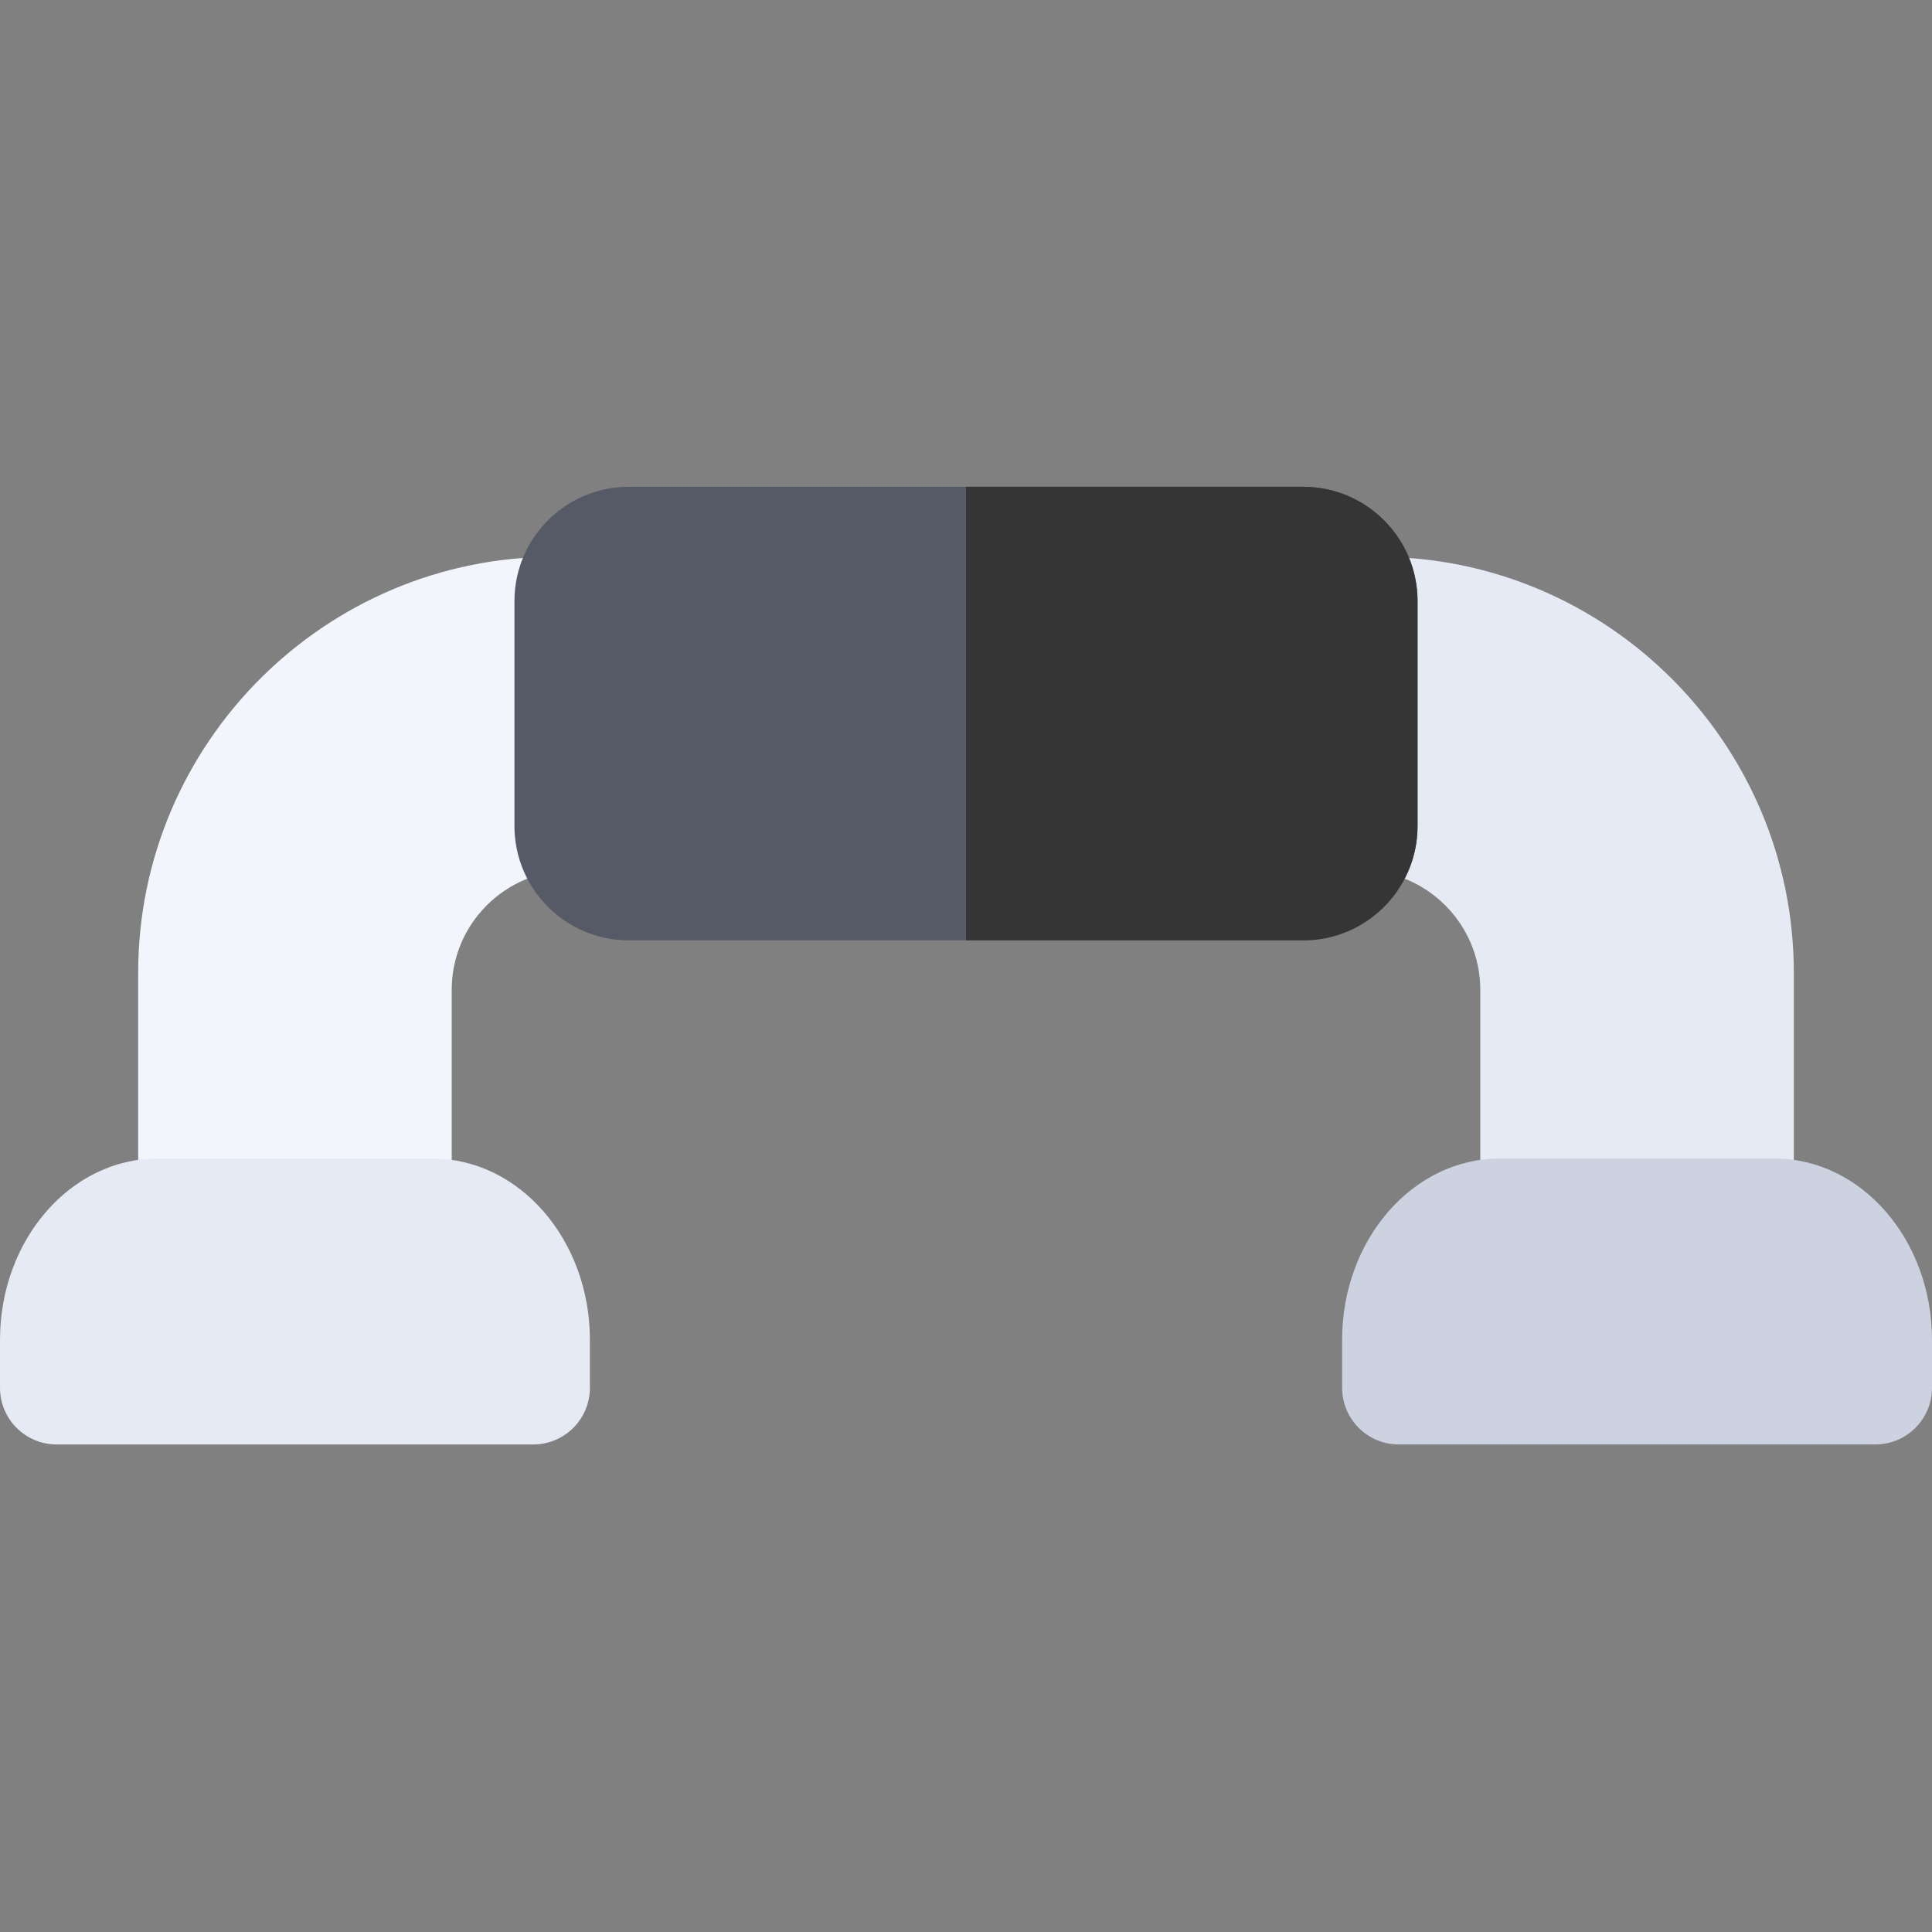 <svg height="512pt" viewBox="0 -129 512.001 512" width="512pt" xmlns="http://www.w3.org/2000/svg"><rect x="0" y="-129" width="512.001" height="512" fill="#808080" stroke="none"/><path d="m104.684 208.078h-53.039c-8.297 0-15.027-6.727-15.027-15.027v-64.258c0-60.781 49.453-110.234 110.238-110.234h4.508c8.297 0 15.027 6.727 15.027 15.023v53.039c0 8.297-6.73 15.027-15.027 15.027-17.453 0-31.656 14.199-31.656 31.652v59.75c0 8.301-6.727 15.027-15.023 15.027zm0 0" fill="#f2f6fc"/><path d="m460.355 208.078h-53.035c-8.301 0-15.027-6.727-15.027-15.027v-59.75c0-17.453-14.199-31.652-31.656-31.652-8.297 0-15.023-6.73-15.023-15.027v-53.039c0-8.297 6.727-15.023 15.023-15.023h4.508c60.785 0 110.238 49.453 110.238 110.234v64.258c0 8.301-6.727 15.027-15.027 15.027zm0 0" fill="#e5eaf5"/><path d="m345.371 120.207h-178.742c-16.703 0-30.293-13.59-30.293-30.293v-59.621c0-16.703 13.59-30.293 30.293-30.293h178.742c16.703 0 30.293 13.59 30.293 30.293v59.621c0 16.703-13.59 30.293-30.293 30.293zm0 0" fill="#555a66"/><path d="m141.301 253.801h-126.273c-8.301 0-15.027-6.727-15.027-15.027v-12.707c0-26.488 18.703-48.039 41.695-48.039h72.938c22.992 0 41.695 21.551 41.695 48.039v12.707c0 8.301-6.73 15.027-15.027 15.027zm0 0" fill="#e5eaf5"/><path d="m496.973 253.801h-126.273c-8.297 0-15.023-6.727-15.023-15.027v-12.707c0-26.488 18.703-48.039 41.691-48.039h72.941c22.988 0 41.691 21.551 41.691 48.039v12.707c0 8.301-6.727 15.027-15.027 15.027zm0 0" fill="#cdd2e1"/><path d="m345.371 0h-89.371v120.207h89.371c16.703 0 30.293-13.59 30.293-30.293v-59.621c0-16.703-13.59-30.293-30.293-30.293zm0 0" fill="#353535"/></svg>